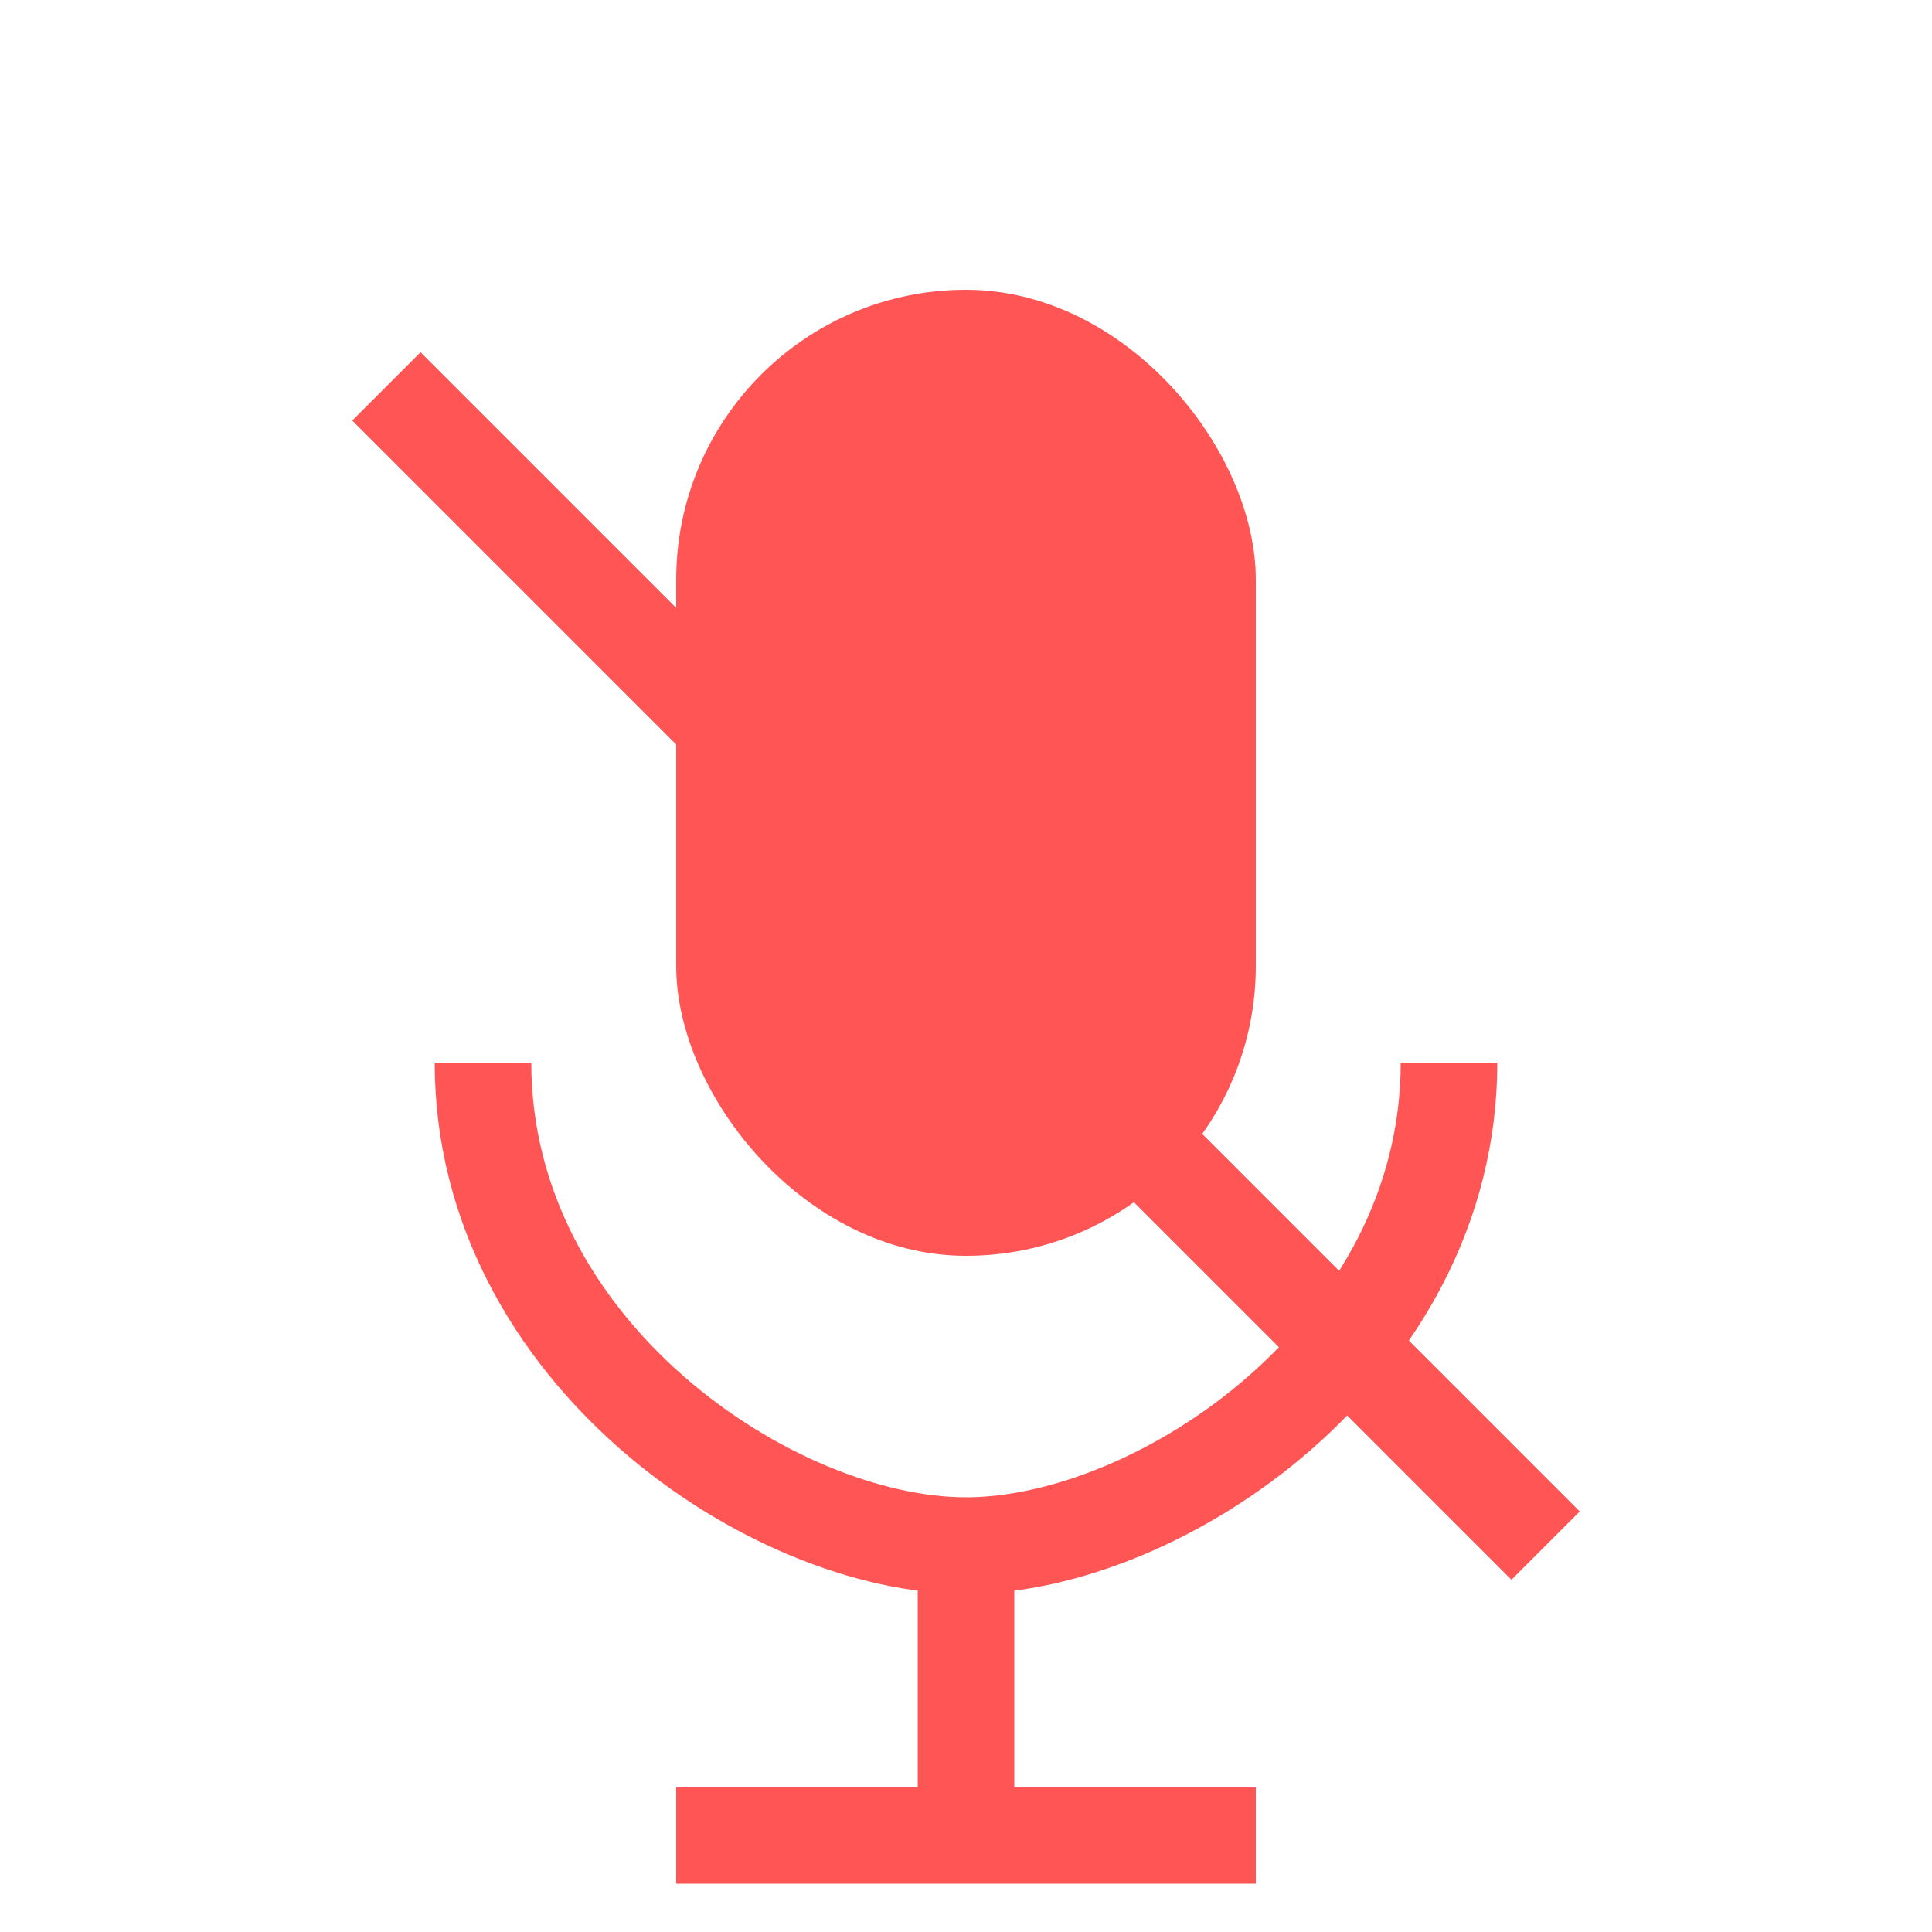<svg viewBox="0 0 100 100" xmlns="http://www.w3.org/2000/svg">
  <rect x="35" y="15" width="30" height="50" rx="15" fill="#F55" />
  <path d="M25 55 C25 70 40 80 50 80 C60 80 75 70 75 55" stroke="#F55" stroke-width="5" fill="none" />
  <line x1="50" y1="80" x2="50" y2="95" stroke="#F55" stroke-width="5" />
  <line x1="35" y1="95" x2="65" y2="95" stroke="#F55" stroke-width="5" />
  <line x1="20" y1="20" x2="80" y2="80" stroke="#F55" stroke-width="5" />
</svg>